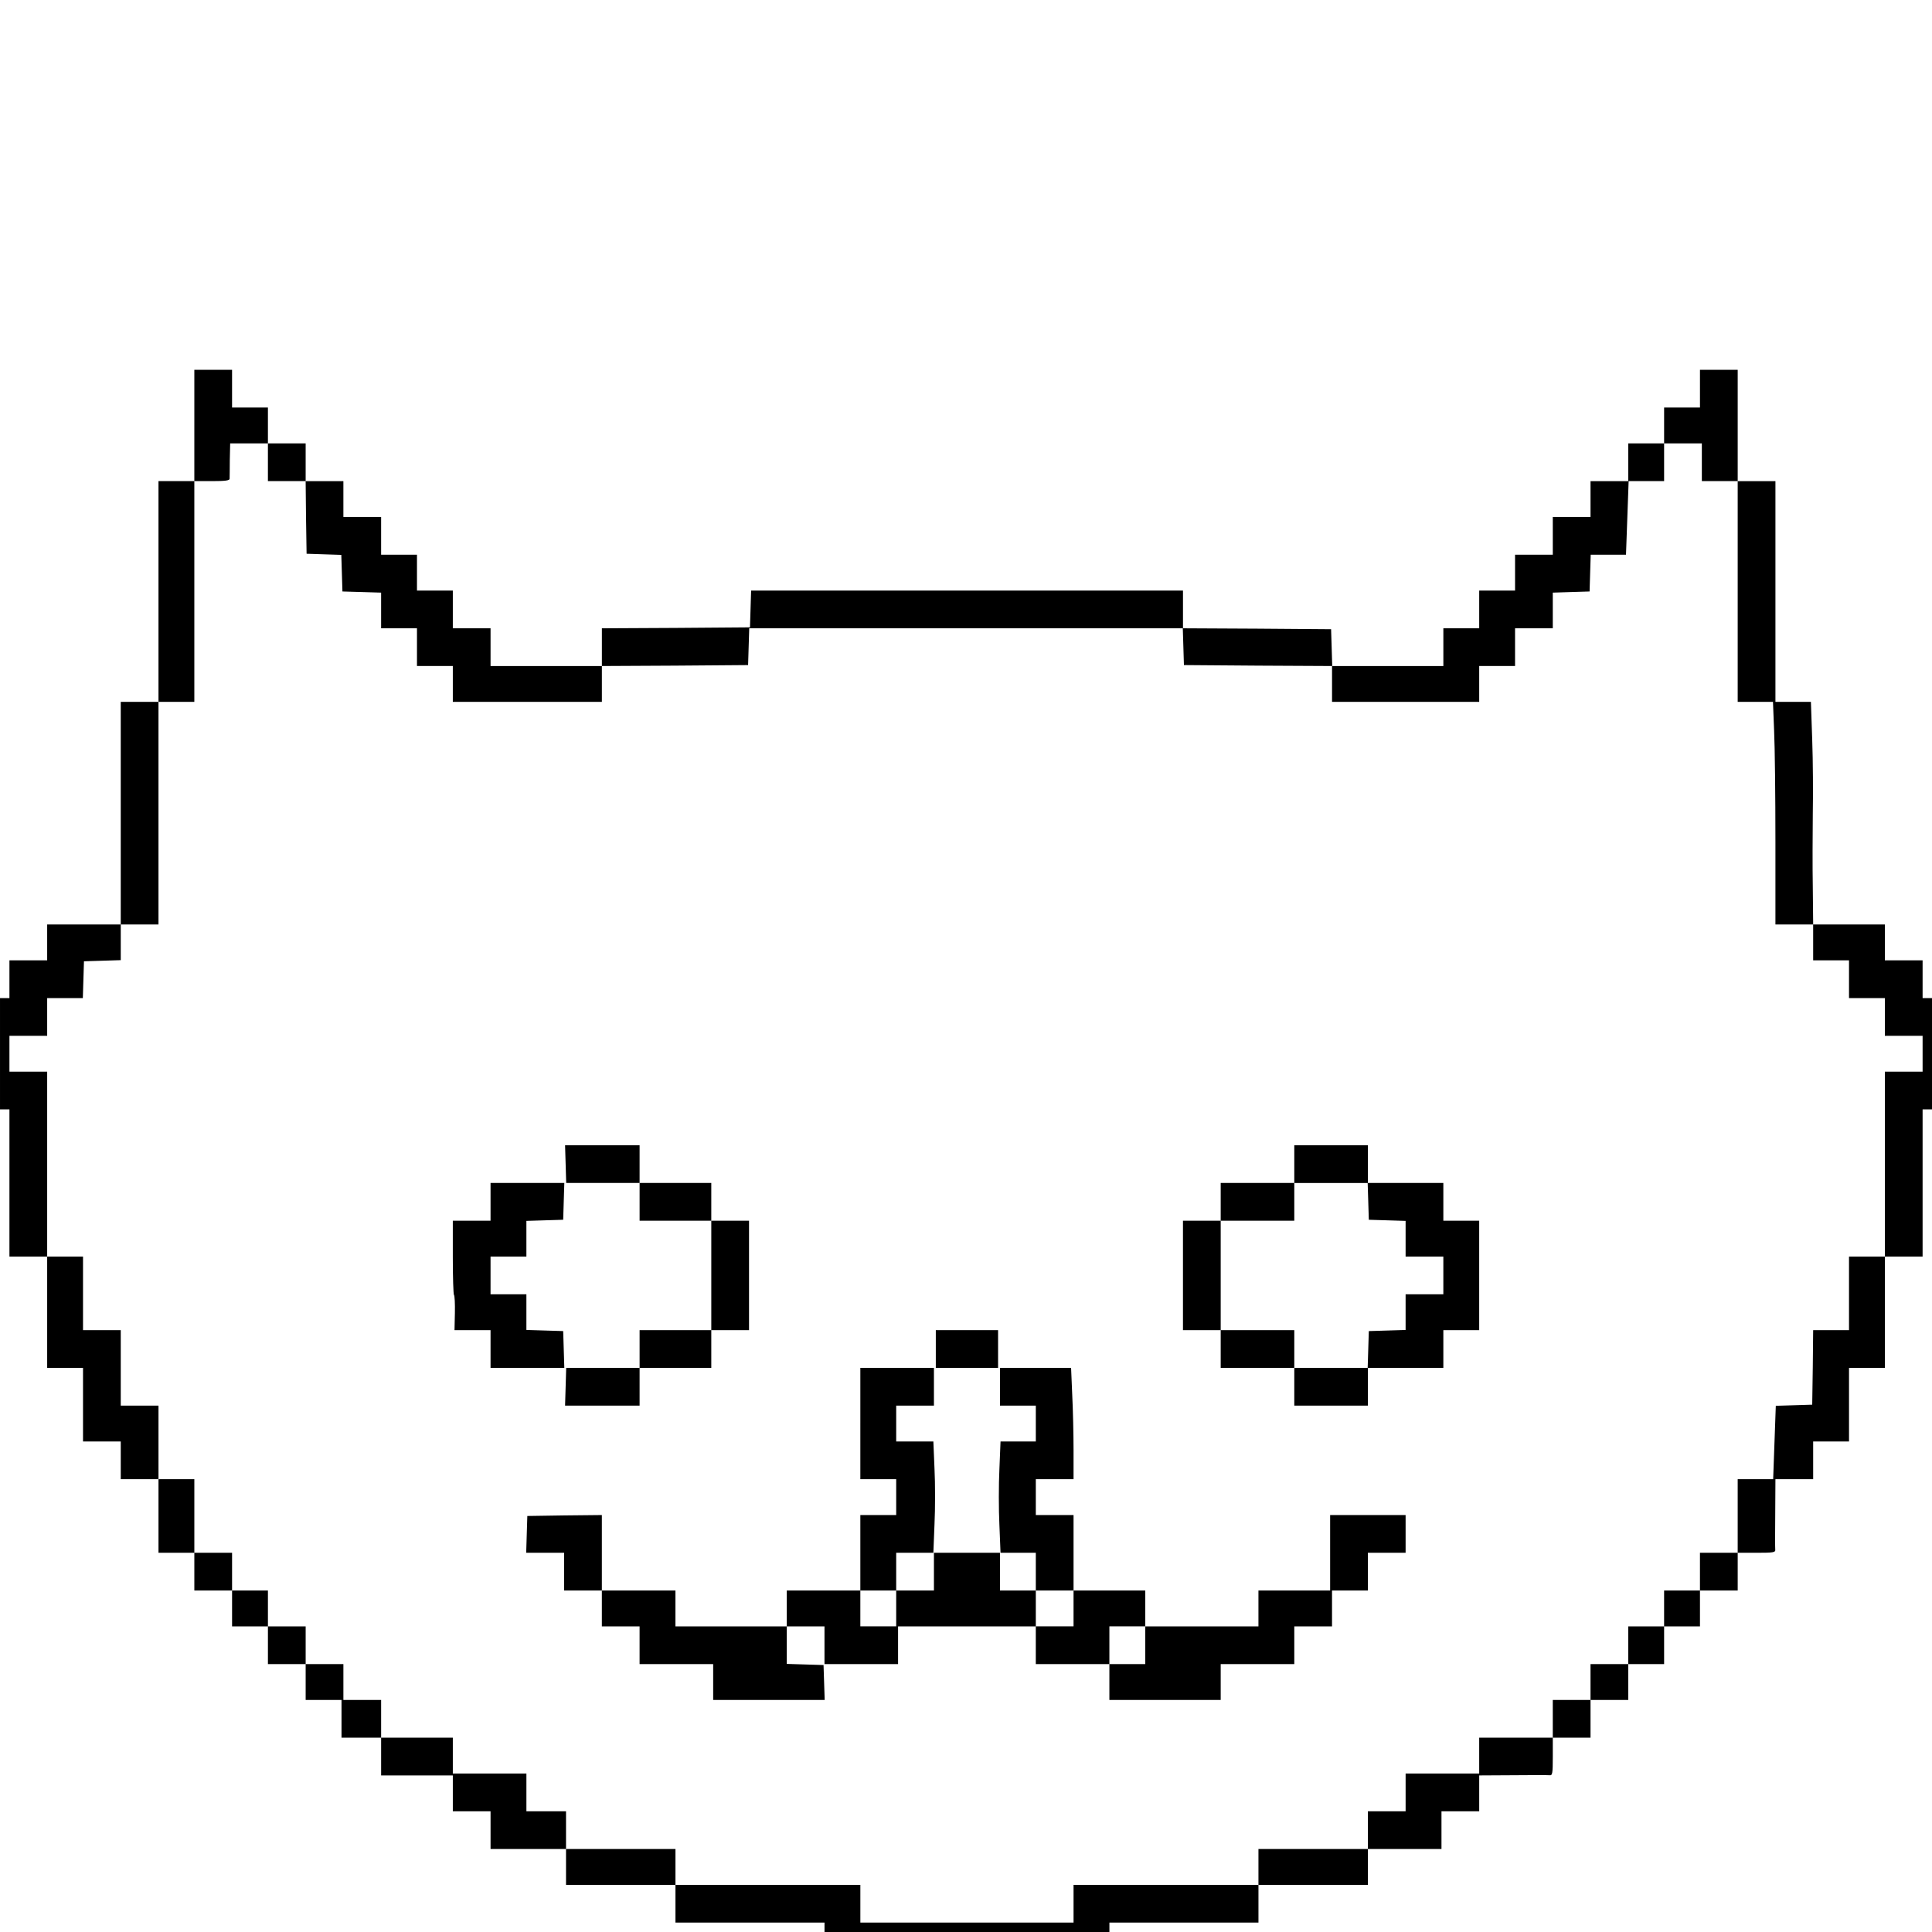 <?xml version="1.0" standalone="no"?>
<!DOCTYPE svg PUBLIC "-//W3C//DTD SVG 20010904//EN"
 "http://www.w3.org/TR/2001/REC-SVG-20010904/DTD/svg10.dtd">
<svg version="1.0" xmlns="http://www.w3.org/2000/svg"
 width="1024pt" height="1024pt" viewBox="0 0 1024 1024"
 preserveAspectRatio="xMidYMid meet">

<g transform="translate(0,1024) scale(0.1,-0.1)"
fill="#000000" stroke="none">
<path d="M1030 7985 l0 -295 -95 0 -95 0 0 -585 0 -585 -100 0 -100 0 0 -590
0 -590 100 0 100 0 0 590 0 590 95 0 95 0 0 585 0 585 94 0 c69 0 94 3 93 13
0 6 1 51 1 100 l2 87 100 0 100 0 0 -100 0 -100 100 0 100 0 2 -192 3 -193 92
-3 92 -3 3 -97 3 -97 103 -3 102 -3 0 -94 0 -95 95 0 95 0 0 -100 0 -100 95 0
95 0 0 -95 0 -95 395 0 395 0 0 95 0 95 388 2 387 3 3 98 3 97 1149 0 1149 0
3 -97 3 -98 393 -3 392 -2 0 -95 0 -95 390 0 390 0 0 95 0 95 95 0 95 0 0 100
0 100 100 0 100 0 0 95 0 94 98 3 97 3 3 98 3 97 93 0 94 0 7 195 7 195 94 0
94 0 0 100 0 100 100 0 100 0 0 -100 0 -100 95 0 95 0 0 -585 0 -585 93 0 94
0 6 -152 c4 -83 7 -348 7 -590 l0 -438 100 0 100 0 0 -95 0 -95 95 0 95 0 0
-100 0 -100 95 0 95 0 0 -100 0 -100 100 0 100 0 0 -95 0 -95 -100 0 -100 0 0
-490 0 -490 -95 0 -95 0 0 -195 0 -195 -95 0 -95 0 -2 -197 -3 -198 -96 -3
-97 -3 -7 -194 -7 -195 -94 0 -94 0 0 -195 0 -195 -100 0 -100 0 0 -100 0
-100 -95 0 -95 0 0 -95 0 -95 -95 0 -95 0 0 -100 0 -100 -100 0 -100 0 0 -95
0 -95 -100 0 -100 0 0 -100 0 -100 -195 0 -195 0 0 -95 0 -95 -195 0 -195 0 0
-100 0 -100 -100 0 -100 0 0 -100 0 -100 -290 0 -290 0 0 -95 0 -95 -490 0
-490 0 0 -100 0 -100 -565 0 -565 0 0 100 0 100 -490 0 -490 0 0 95 0 95 -290
0 -290 0 0 100 0 100 -105 0 -105 0 0 100 0 100 -195 0 -195 0 0 95 0 95 -190
0 -190 0 0 100 0 100 -100 0 -100 0 0 95 0 95 -100 0 -100 0 0 100 0 100 -100
0 -100 0 0 95 0 95 -95 0 -95 0 0 100 0 100 -100 0 -100 0 0 195 0 195 -95 0
-95 0 0 195 0 195 -100 0 -100 0 0 200 0 200 -100 0 -100 0 0 195 0 195 -95 0
-95 0 0 490 0 490 -100 0 -100 0 0 95 0 95 100 0 100 0 0 100 0 100 95 0 94 0
3 98 3 97 98 3 97 3 0 94 0 95 -195 0 -195 0 0 -95 0 -95 -100 0 -100 0 0
-100 0 -100 -25 0 -25 0 0 -295 0 -295 25 0 25 0 0 -390 0 -390 100 0 100 0 0
-295 0 -295 95 0 95 0 0 -195 0 -195 100 0 100 0 0 -100 0 -100 100 0 100 0 0
-195 0 -195 95 0 95 0 0 -100 0 -100 100 0 100 0 0 -95 0 -95 95 0 95 0 0
-100 0 -100 100 0 100 0 0 -95 0 -95 95 0 95 0 0 -100 0 -100 105 0 105 0 0
-100 0 -100 190 0 190 0 0 -95 0 -95 100 0 100 0 0 -100 0 -100 200 0 200 0 0
-95 0 -95 290 0 290 0 0 -100 0 -100 395 0 395 0 0 -25 0 -25 755 0 755 0 0
25 0 25 395 0 395 0 0 100 0 100 290 0 290 0 0 95 0 95 195 0 195 0 0 100 0
100 100 0 100 0 0 95 0 95 178 1 c97 1 185 1 195 0 15 -2 17 9 17 98 l0 101
100 0 100 0 0 100 0 100 100 0 100 0 0 95 0 95 95 0 95 0 0 100 0 100 95 0 95
0 0 95 0 95 100 0 100 0 0 100 0 100 101 0 c89 0 100 2 98 17 -1 10 -1 98 0
196 l1 177 100 0 100 0 0 100 0 100 95 0 95 0 0 195 0 195 95 0 95 0 0 295 0
295 100 0 100 0 0 390 0 390 25 0 25 0 0 295 0 295 -25 0 -25 0 0 100 0 100
-100 0 -100 0 0 95 0 95 -190 0 -190 0 -2 198 c-2 108 -1 283 0 387 2 105 1
281 -3 393 l-7 202 -94 0 -94 0 0 585 0 585 -100 0 -100 0 0 295 0 295 -100 0
-100 0 0 -100 0 -100 -95 0 -95 0 0 -95 0 -95 -95 0 -95 0 0 -100 0 -100 -100
0 -100 0 0 -95 0 -95 -100 0 -100 0 0 -100 0 -100 -100 0 -100 0 0 -95 0 -95
-95 0 -95 0 0 -100 0 -100 -95 0 -95 0 0 -100 0 -100 -295 0 -294 0 -3 98 -3
97 -392 3 -393 2 0 100 0 100 -1145 0 -1144 0 -3 -97 -3 -98 -392 -3 -393 -2
0 -100 0 -100 -295 0 -295 0 0 100 0 100 -100 0 -100 0 0 100 0 100 -95 0 -95
0 0 95 0 95 -95 0 -95 0 0 100 0 100 -100 0 -100 0 0 95 0 95 -100 0 -100 0 0
100 0 100 -100 0 -100 0 0 95 0 95 -95 0 -95 0 0 100 0 100 -100 0 -100 0 0
-295z"/>
<path d="M2998 4070 l3 -100 195 0 194 0 0 -100 0 -100 190 0 190 0 0 -290 0
-290 -190 0 -190 0 0 -100 0 -100 -194 0 -195 0 -3 -100 -3 -100 198 0 197 0
0 100 0 100 190 0 190 0 0 100 0 100 100 0 100 0 0 290 0 290 -100 0 -100 0 0
100 0 100 -190 0 -190 0 0 100 0 100 -197 0 -198 0 3 -100z"/>
<path d="M6860 4070 l0 -100 -195 0 -195 0 0 -100 0 -100 -100 0 -100 0 0
-290 0 -290 100 0 100 0 0 -100 0 -100 195 0 195 0 0 -100 0 -100 195 0 195 0
0 100 0 100 200 0 200 0 0 100 0 100 95 0 95 0 0 290 0 290 -95 0 -95 0 0 100
0 100 -200 0 -200 0 0 100 0 100 -195 0 -195 0 0 -100z m392 -197 l3 -98 98
-3 97 -3 0 -94 0 -95 100 0 100 0 0 -100 0 -100 -100 0 -100 0 0 -95 0 -94
-97 -3 -98 -3 -3 -97 -3 -98 -194 0 -195 0 0 100 0 100 -195 0 -195 0 0 290 0
290 195 0 195 0 0 100 0 100 195 0 194 0 3 -97z"/>
<path d="M2600 3870 l0 -100 -100 0 -100 0 0 -193 c0 -107 3 -197 6 -200 4 -4
6 -47 5 -97 l-2 -90 95 0 96 0 0 -100 0 -100 195 0 196 0 -3 98 -3 97 -97 3
-98 3 0 94 0 95 -95 0 -95 0 0 100 0 100 95 0 95 0 0 95 0 94 98 3 97 3 3 98
3 97 -196 0 -195 0 0 -100z"/>
<path d="M4960 3090 l0 -100 165 0 165 0 0 100 0 100 -165 0 -165 0 0 -100z"/>
<path d="M4560 2695 l0 -295 95 0 95 0 0 -95 0 -95 -95 0 -95 0 0 -200 0 -200
-195 0 -195 0 0 -95 0 -95 -295 0 -295 0 0 95 0 95 -195 0 -195 0 0 200 0 200
-197 -2 -198 -3 -3 -97 -3 -98 101 0 100 0 0 -100 0 -100 100 0 100 0 0 -95 0
-95 100 0 100 0 0 -100 0 -100 195 0 195 0 0 -95 0 -95 295 0 296 0 -3 93 -3
92 -97 3 -98 3 0 99 0 100 100 0 100 0 0 -100 0 -100 195 0 195 0 0 100 0 100
365 0 365 0 0 -100 0 -100 195 0 195 0 0 -95 0 -95 295 0 295 0 0 95 0 95 195
0 195 0 0 100 0 100 100 0 100 0 0 95 0 95 95 0 95 0 0 100 0 100 100 0 100 0
0 100 0 100 -200 0 -200 0 0 -200 0 -200 -190 0 -190 0 0 -95 0 -95 -300 0
-300 0 0 95 0 95 -190 0 -190 0 0 200 0 200 -100 0 -100 0 0 95 0 95 100 0
100 0 0 153 c0 83 -3 216 -7 295 l-6 142 -189 0 -188 0 0 -100 0 -100 95 0 95
0 0 -95 0 -95 -93 0 -94 0 -6 -147 c-4 -82 -4 -214 0 -295 l6 -148 -178 0
-178 0 6 151 c4 83 4 216 0 295 l-6 144 -99 0 -98 0 0 95 0 95 100 0 100 0 0
100 0 100 -195 0 -195 0 0 -295z m390 -785 l0 -100 -100 0 -100 0 0 -95 0 -95
-95 0 -95 0 0 95 0 95 95 0 95 0 0 100 0 100 100 0 100 0 0 -100z m540 0 l0
-100 100 0 100 0 0 -95 0 -95 -100 0 -100 0 0 95 0 95 -95 0 -95 0 0 100 0
100 95 0 95 0 0 -100z m580 -390 l0 -100 -95 0 -95 0 0 100 0 100 95 0 95 0 0
-100z"/>
</g>
</svg>
